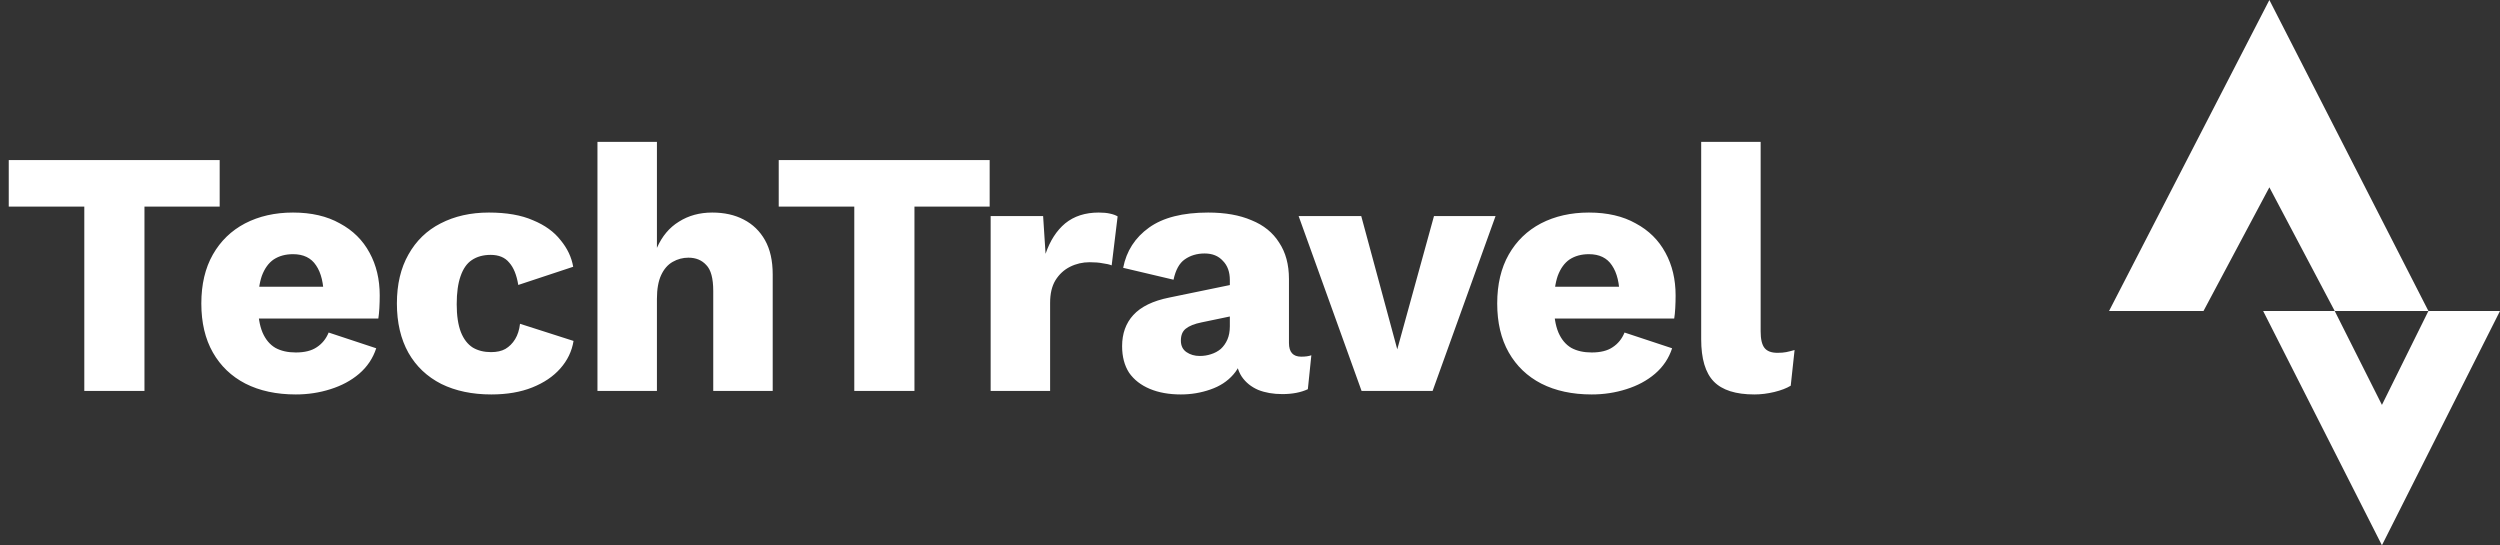 <svg width="100%" height="53" viewBox="0 0 243 53" fill="none" xmlns="http://www.w3.org/2000/svg">
<rect x="0" y="0" width="243" height="53" fill="#333333" stroke="none"/>
<path d="M21.352 15.56V20.082H14.042V38H8.194V20.082H0.85V15.56H21.352ZM28.749 38.34C26.867 38.34 25.235 37.989 23.853 37.286C22.493 36.583 21.439 35.575 20.691 34.26C19.943 32.945 19.569 31.359 19.569 29.5C19.569 27.641 19.943 26.055 20.691 24.74C21.439 23.425 22.481 22.417 23.819 21.714C25.179 21.011 26.731 20.66 28.477 20.66C30.267 20.66 31.786 21.011 33.033 21.714C34.302 22.394 35.265 23.346 35.923 24.57C36.58 25.771 36.909 27.154 36.909 28.718C36.909 29.126 36.897 29.534 36.875 29.942C36.852 30.35 36.818 30.69 36.773 30.962H23.309V27.868H34.223L31.469 28.922C31.469 27.562 31.219 26.519 30.721 25.794C30.245 25.069 29.497 24.706 28.477 24.706C27.751 24.706 27.128 24.876 26.607 25.216C26.108 25.556 25.723 26.089 25.451 26.814C25.201 27.539 25.077 28.469 25.077 29.602C25.077 30.713 25.224 31.619 25.519 32.322C25.813 33.002 26.233 33.501 26.777 33.818C27.321 34.113 27.978 34.26 28.749 34.26C29.61 34.26 30.29 34.09 30.789 33.75C31.31 33.41 31.695 32.934 31.945 32.322L36.569 33.852C36.251 34.827 35.696 35.654 34.903 36.334C34.132 36.991 33.203 37.49 32.115 37.83C31.049 38.17 29.927 38.34 28.749 38.34ZM47.52 20.66C49.243 20.66 50.671 20.909 51.804 21.408C52.96 21.884 53.855 22.53 54.49 23.346C55.147 24.139 55.555 25.001 55.714 25.93L50.376 27.698C50.217 26.723 49.923 25.998 49.492 25.522C49.084 25.023 48.483 24.774 47.69 24.774C46.965 24.774 46.353 24.944 45.854 25.284C45.378 25.601 45.015 26.123 44.766 26.848C44.517 27.551 44.392 28.457 44.392 29.568C44.392 30.679 44.528 31.585 44.8 32.288C45.072 32.968 45.457 33.467 45.956 33.784C46.455 34.079 47.044 34.226 47.724 34.226C48.291 34.226 48.755 34.124 49.118 33.92C49.503 33.693 49.821 33.376 50.07 32.968C50.319 32.56 50.478 32.061 50.546 31.472L55.748 33.138C55.589 34.135 55.159 35.031 54.456 35.824C53.776 36.595 52.869 37.207 51.736 37.66C50.603 38.113 49.277 38.34 47.758 38.34C45.899 38.34 44.279 38 42.896 37.32C41.513 36.617 40.448 35.609 39.7 34.294C38.952 32.957 38.578 31.359 38.578 29.5C38.578 27.641 38.952 26.055 39.7 24.74C40.448 23.403 41.491 22.394 42.828 21.714C44.188 21.011 45.752 20.66 47.52 20.66ZM58.073 38V13.792H63.853V24.094C64.352 22.961 65.066 22.111 65.995 21.544C66.924 20.955 68.001 20.66 69.225 20.66C70.404 20.66 71.424 20.887 72.285 21.34C73.169 21.793 73.86 22.462 74.359 23.346C74.858 24.23 75.107 25.341 75.107 26.678V38H69.327V28.276C69.327 27.052 69.1 26.213 68.647 25.76C68.216 25.284 67.638 25.046 66.913 25.046C66.369 25.046 65.859 25.182 65.383 25.454C64.907 25.726 64.533 26.157 64.261 26.746C63.989 27.335 63.853 28.106 63.853 29.058V38H58.073ZM96.195 15.56V20.082H88.885V38H83.037V20.082H75.692V15.56H96.195ZM96.291 38V21H101.391L101.629 24.672C102.06 23.403 102.695 22.417 103.533 21.714C104.395 21.011 105.483 20.66 106.797 20.66C107.228 20.66 107.591 20.694 107.885 20.762C108.203 20.83 108.452 20.921 108.633 21.034L108.055 25.794C107.829 25.703 107.534 25.635 107.171 25.59C106.831 25.522 106.412 25.488 105.913 25.488C105.233 25.488 104.599 25.635 104.009 25.93C103.42 26.225 102.944 26.667 102.581 27.256C102.241 27.823 102.071 28.548 102.071 29.432V38H96.291ZM119.541 27.222C119.541 26.429 119.314 25.805 118.861 25.352C118.43 24.876 117.841 24.638 117.093 24.638C116.345 24.638 115.699 24.831 115.155 25.216C114.633 25.579 114.271 26.236 114.067 27.188L109.171 26.032C109.488 24.4 110.327 23.097 111.687 22.122C113.047 21.147 114.962 20.66 117.433 20.66C119.087 20.66 120.493 20.909 121.649 21.408C122.827 21.884 123.723 22.609 124.335 23.584C124.969 24.536 125.287 25.715 125.287 27.12V33.342C125.287 34.226 125.683 34.668 126.477 34.668C126.885 34.668 127.213 34.623 127.463 34.532L127.123 37.83C126.443 38.147 125.615 38.306 124.641 38.306C123.757 38.306 122.975 38.17 122.295 37.898C121.615 37.603 121.082 37.173 120.697 36.606C120.311 36.017 120.119 35.28 120.119 34.396V34.192L120.765 33.954C120.765 34.929 120.47 35.745 119.881 36.402C119.314 37.059 118.566 37.547 117.637 37.864C116.73 38.181 115.778 38.34 114.781 38.34C113.625 38.34 112.616 38.159 111.755 37.796C110.893 37.433 110.225 36.912 109.749 36.232C109.295 35.529 109.069 34.668 109.069 33.648C109.069 32.424 109.431 31.415 110.157 30.622C110.905 29.806 112.072 29.239 113.659 28.922L120.085 27.596L120.051 30.656L116.787 31.336C116.107 31.472 115.597 31.676 115.257 31.948C114.939 32.197 114.781 32.583 114.781 33.104C114.781 33.603 114.962 33.977 115.325 34.226C115.687 34.475 116.118 34.6 116.617 34.6C117.002 34.6 117.365 34.543 117.705 34.43C118.067 34.317 118.385 34.147 118.657 33.92C118.929 33.671 119.144 33.365 119.303 33.002C119.461 32.639 119.541 32.209 119.541 31.71V27.222ZM139.384 21H145.368L139.248 38H132.346L126.226 21H132.312L135.814 33.954L139.384 21ZM154.709 38.34C152.828 38.34 151.196 37.989 149.813 37.286C148.453 36.583 147.399 35.575 146.651 34.26C145.903 32.945 145.529 31.359 145.529 29.5C145.529 27.641 145.903 26.055 146.651 24.74C147.399 23.425 148.442 22.417 149.779 21.714C151.139 21.011 152.692 20.66 154.437 20.66C156.228 20.66 157.747 21.011 158.993 21.714C160.263 22.394 161.226 23.346 161.883 24.57C162.541 25.771 162.869 27.154 162.869 28.718C162.869 29.126 162.858 29.534 162.835 29.942C162.813 30.35 162.779 30.69 162.733 30.962H149.269V27.868H160.183L157.429 28.922C157.429 27.562 157.18 26.519 156.681 25.794C156.205 25.069 155.457 24.706 154.437 24.706C153.712 24.706 153.089 24.876 152.567 25.216C152.069 25.556 151.683 26.089 151.411 26.814C151.162 27.539 151.037 28.469 151.037 29.602C151.037 30.713 151.185 31.619 151.479 32.322C151.774 33.002 152.193 33.501 152.737 33.818C153.281 34.113 153.939 34.26 154.709 34.26C155.571 34.26 156.251 34.09 156.749 33.75C157.271 33.41 157.656 32.934 157.905 32.322L162.529 33.852C162.212 34.827 161.657 35.654 160.863 36.334C160.093 36.991 159.163 37.49 158.075 37.83C157.01 38.17 155.888 38.34 154.709 38.34ZM171.135 13.792V32.22C171.135 32.968 171.259 33.501 171.509 33.818C171.758 34.135 172.177 34.294 172.767 34.294C173.107 34.294 173.39 34.271 173.617 34.226C173.843 34.181 174.115 34.113 174.433 34.022L174.059 37.49C173.651 37.739 173.118 37.943 172.461 38.102C171.803 38.261 171.157 38.34 170.523 38.34C168.709 38.34 167.395 37.921 166.579 37.082C165.763 36.243 165.355 34.872 165.355 32.968V13.792H171.135Z" fill="white"/>
<path d="M220.583 0L205 30.227H214.181L220.583 18.208L226.933 30.227H236.042L220.583 0ZM236.042 30.227L231.524 39.357L226.933 30.227H219.976L231.524 53L243 30.227H236.042Z" fill="white"/>
</svg>

